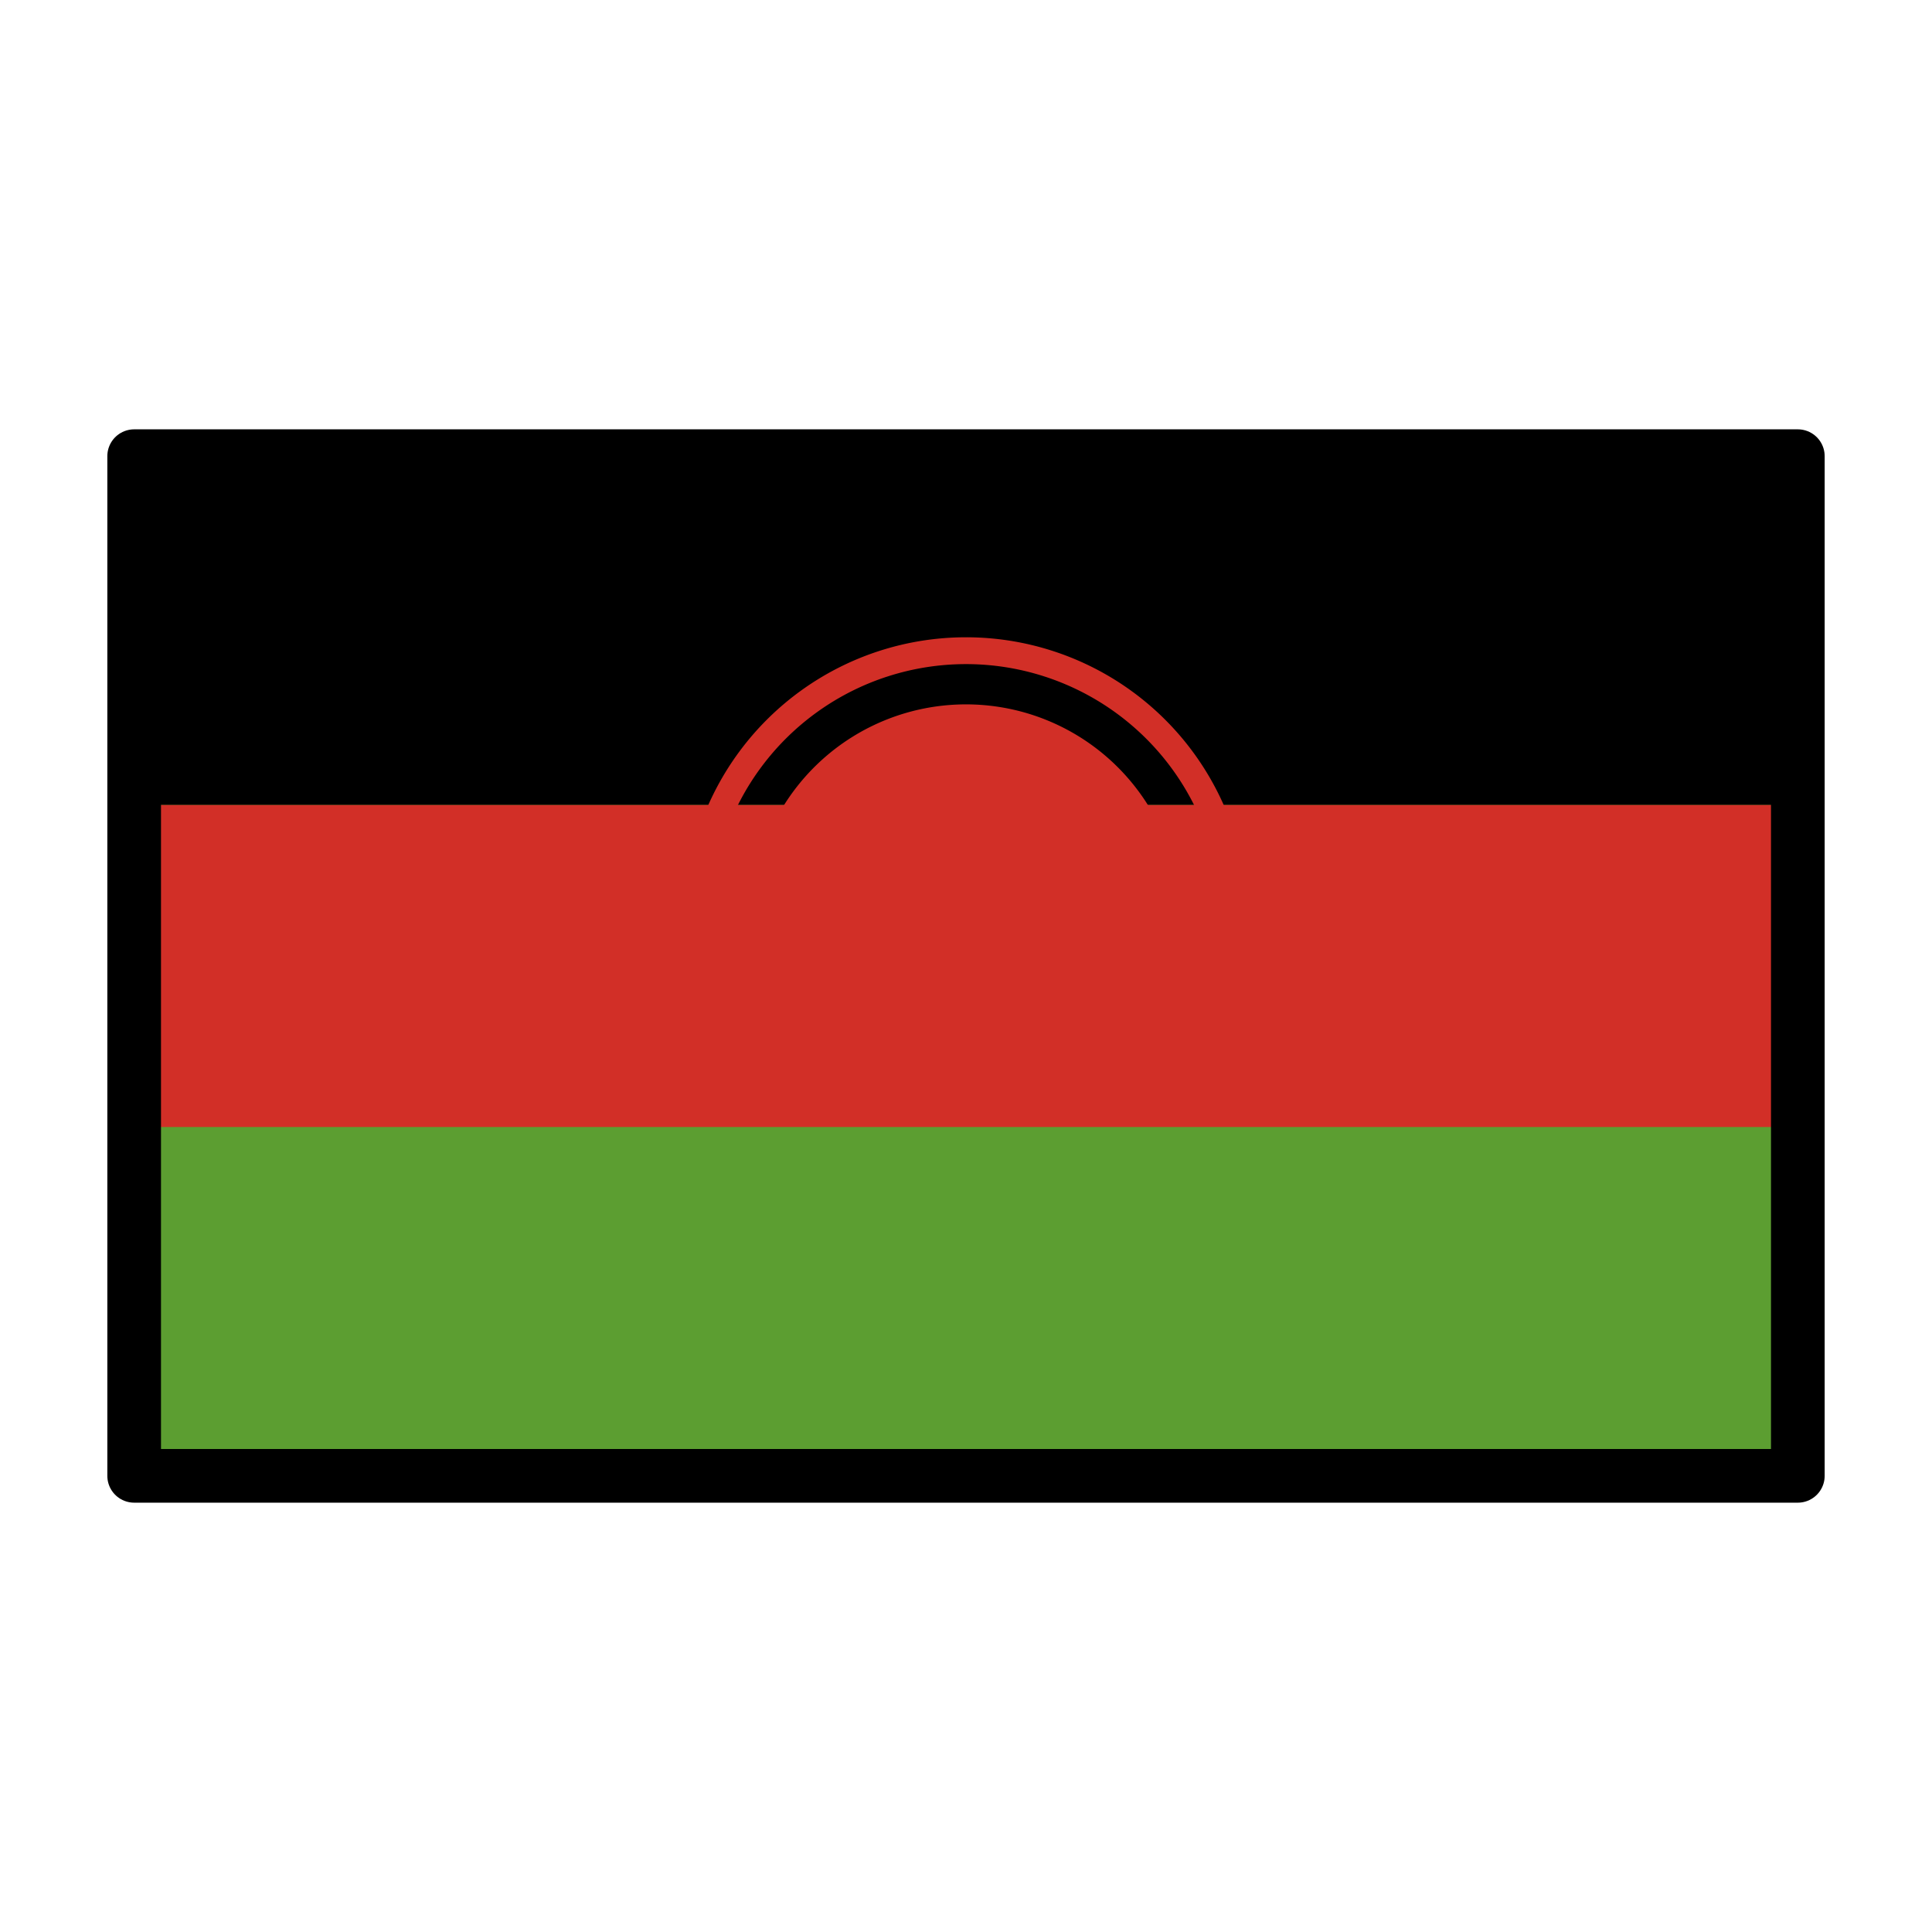 <svg id="emoji" xmlns="http://www.w3.org/2000/svg" viewBox="0 0 72 72"><g id="color"><rect x="5" y="17" width="62" height="38" fill="#5c9e31"/><rect x="5" y="17" width="62" height="13"/><rect x="5" y="30" width="62" height="12" fill="#d22f27"/><path d="M29.239,30.999A7.503,7.503,0,0,1,42.76,30.998Z" fill="#d22f27" stroke="#d22f27" stroke-miterlimit="10"/><path d="M26.54,31a10.004,10.004,0,0,1,18.92-.001Z" fill="none" stroke="#d22f27" stroke-miterlimit="10"/></g><g id="line"><rect x="5" y="17" width="62" height="38" fill="none" stroke="#000" stroke-linecap="round" stroke-linejoin="round" stroke-width="2"/></g></svg>